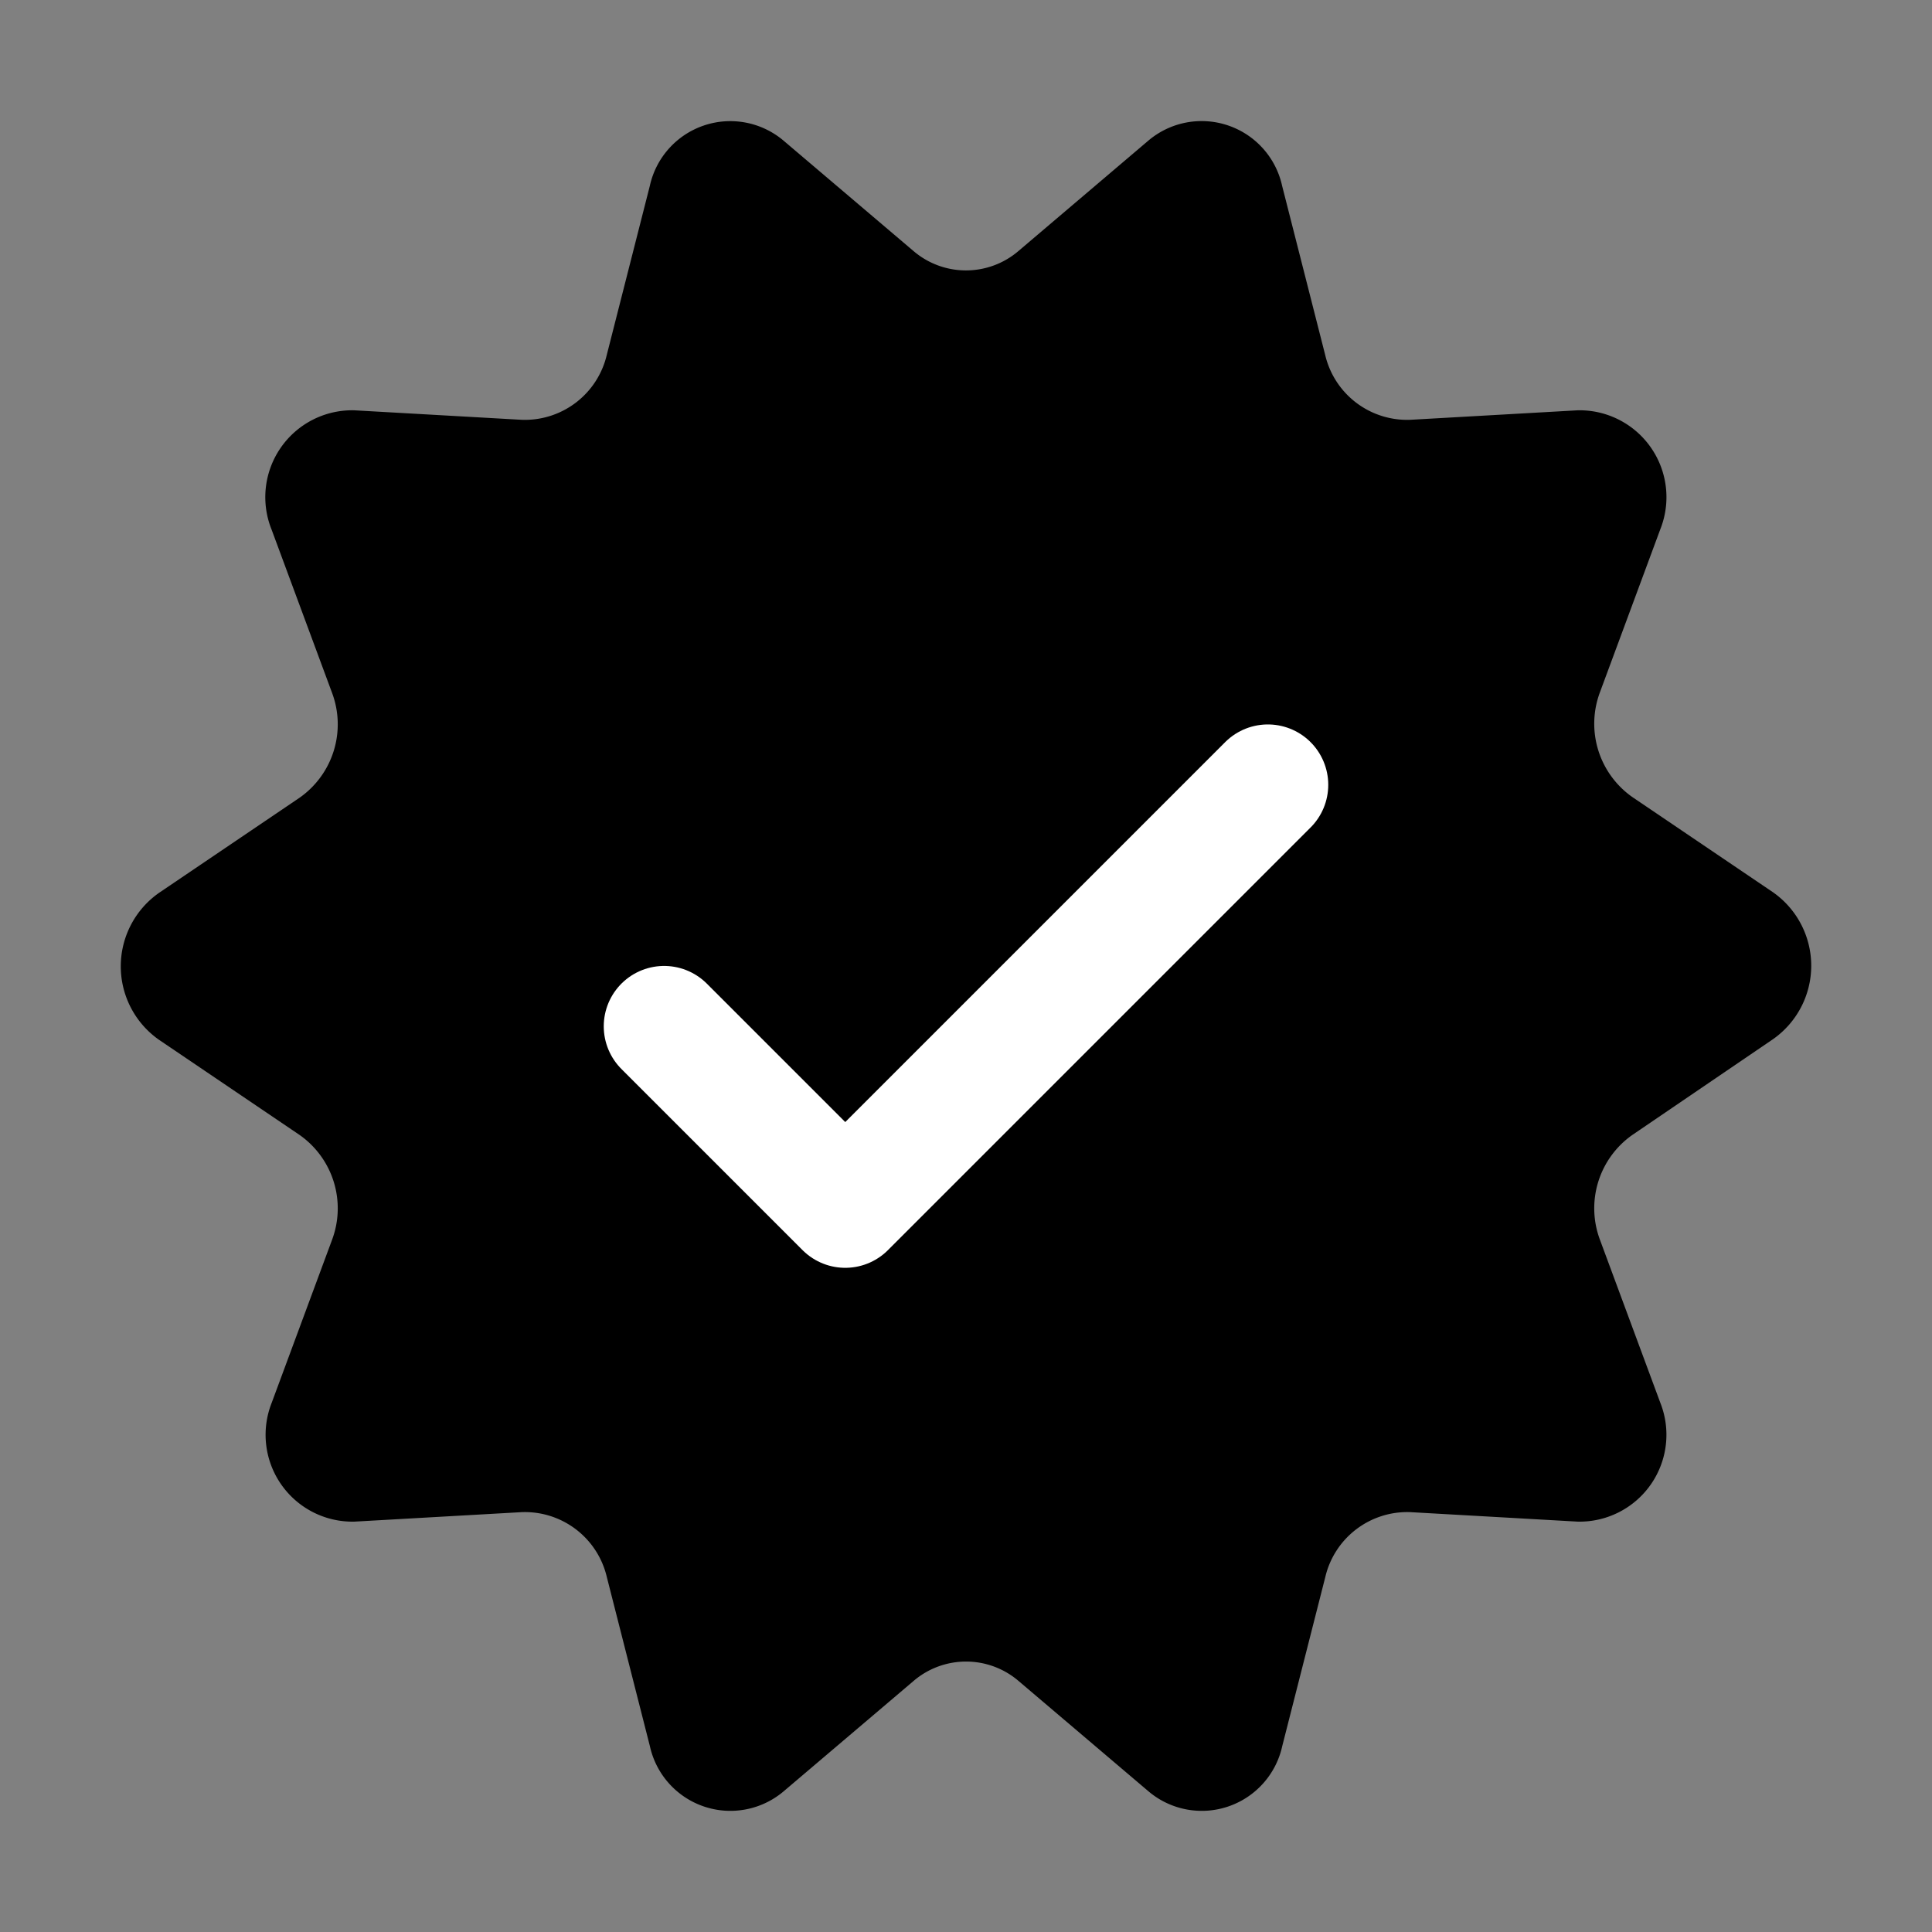 <svg xmlns="http://www.w3.org/2000/svg" viewBox="0 0 32 32">
    <rect x="0" y="0" width="32" height="32" fill="#808080" stroke="none"/>
    <g transform="translate(2 2.001)">
        <path
            d="M76.873,2.858,79.024,1.03a1.365,1.365,0,0,1,2.212.752l.713,2.8a1.394,1.394,0,0,0,1.413,1.075L86.13,5.5A1.439,1.439,0,0,1,87.5,7.47l-1,2.7a1.485,1.485,0,0,0,.54,1.738l2.327,1.575a1.486,1.486,0,0,1,0,2.433L87.04,17.5a1.485,1.485,0,0,0-.54,1.738l1,2.7a1.439,1.439,0,0,1-1.368,1.969l-2.768-.157a1.394,1.394,0,0,0-1.413,1.075l-.713,2.8a1.365,1.365,0,0,1-2.212.752l-2.152-1.828a1.337,1.337,0,0,0-1.746,0l-2.152,1.828a1.365,1.365,0,0,1-2.212-.752l-.713-2.8a1.394,1.394,0,0,0-1.413-1.075l-2.768.157A1.439,1.439,0,0,1,64.5,21.939l1-2.7a1.485,1.485,0,0,0-.54-1.738l-2.327-1.575a1.486,1.486,0,0,1,0-2.433l2.327-1.575a1.485,1.485,0,0,0,.54-1.738l-1-2.7A1.439,1.439,0,0,1,65.869,5.5l2.768.157A1.394,1.394,0,0,0,70.05,4.583l.713-2.8a1.365,1.365,0,0,1,2.212-.752l2.152,1.828A1.337,1.337,0,0,0,76.873,2.858Z"
            transform="translate(-62 -0.705)" />
        <path d="M10.894,16.871l3,3,7-7" transform="translate(-1.894 -1.873)" fill="none" stroke="#fff"
            stroke-linecap="round" stroke-linejoin="round" stroke-width="2" />
    </g>
</svg>